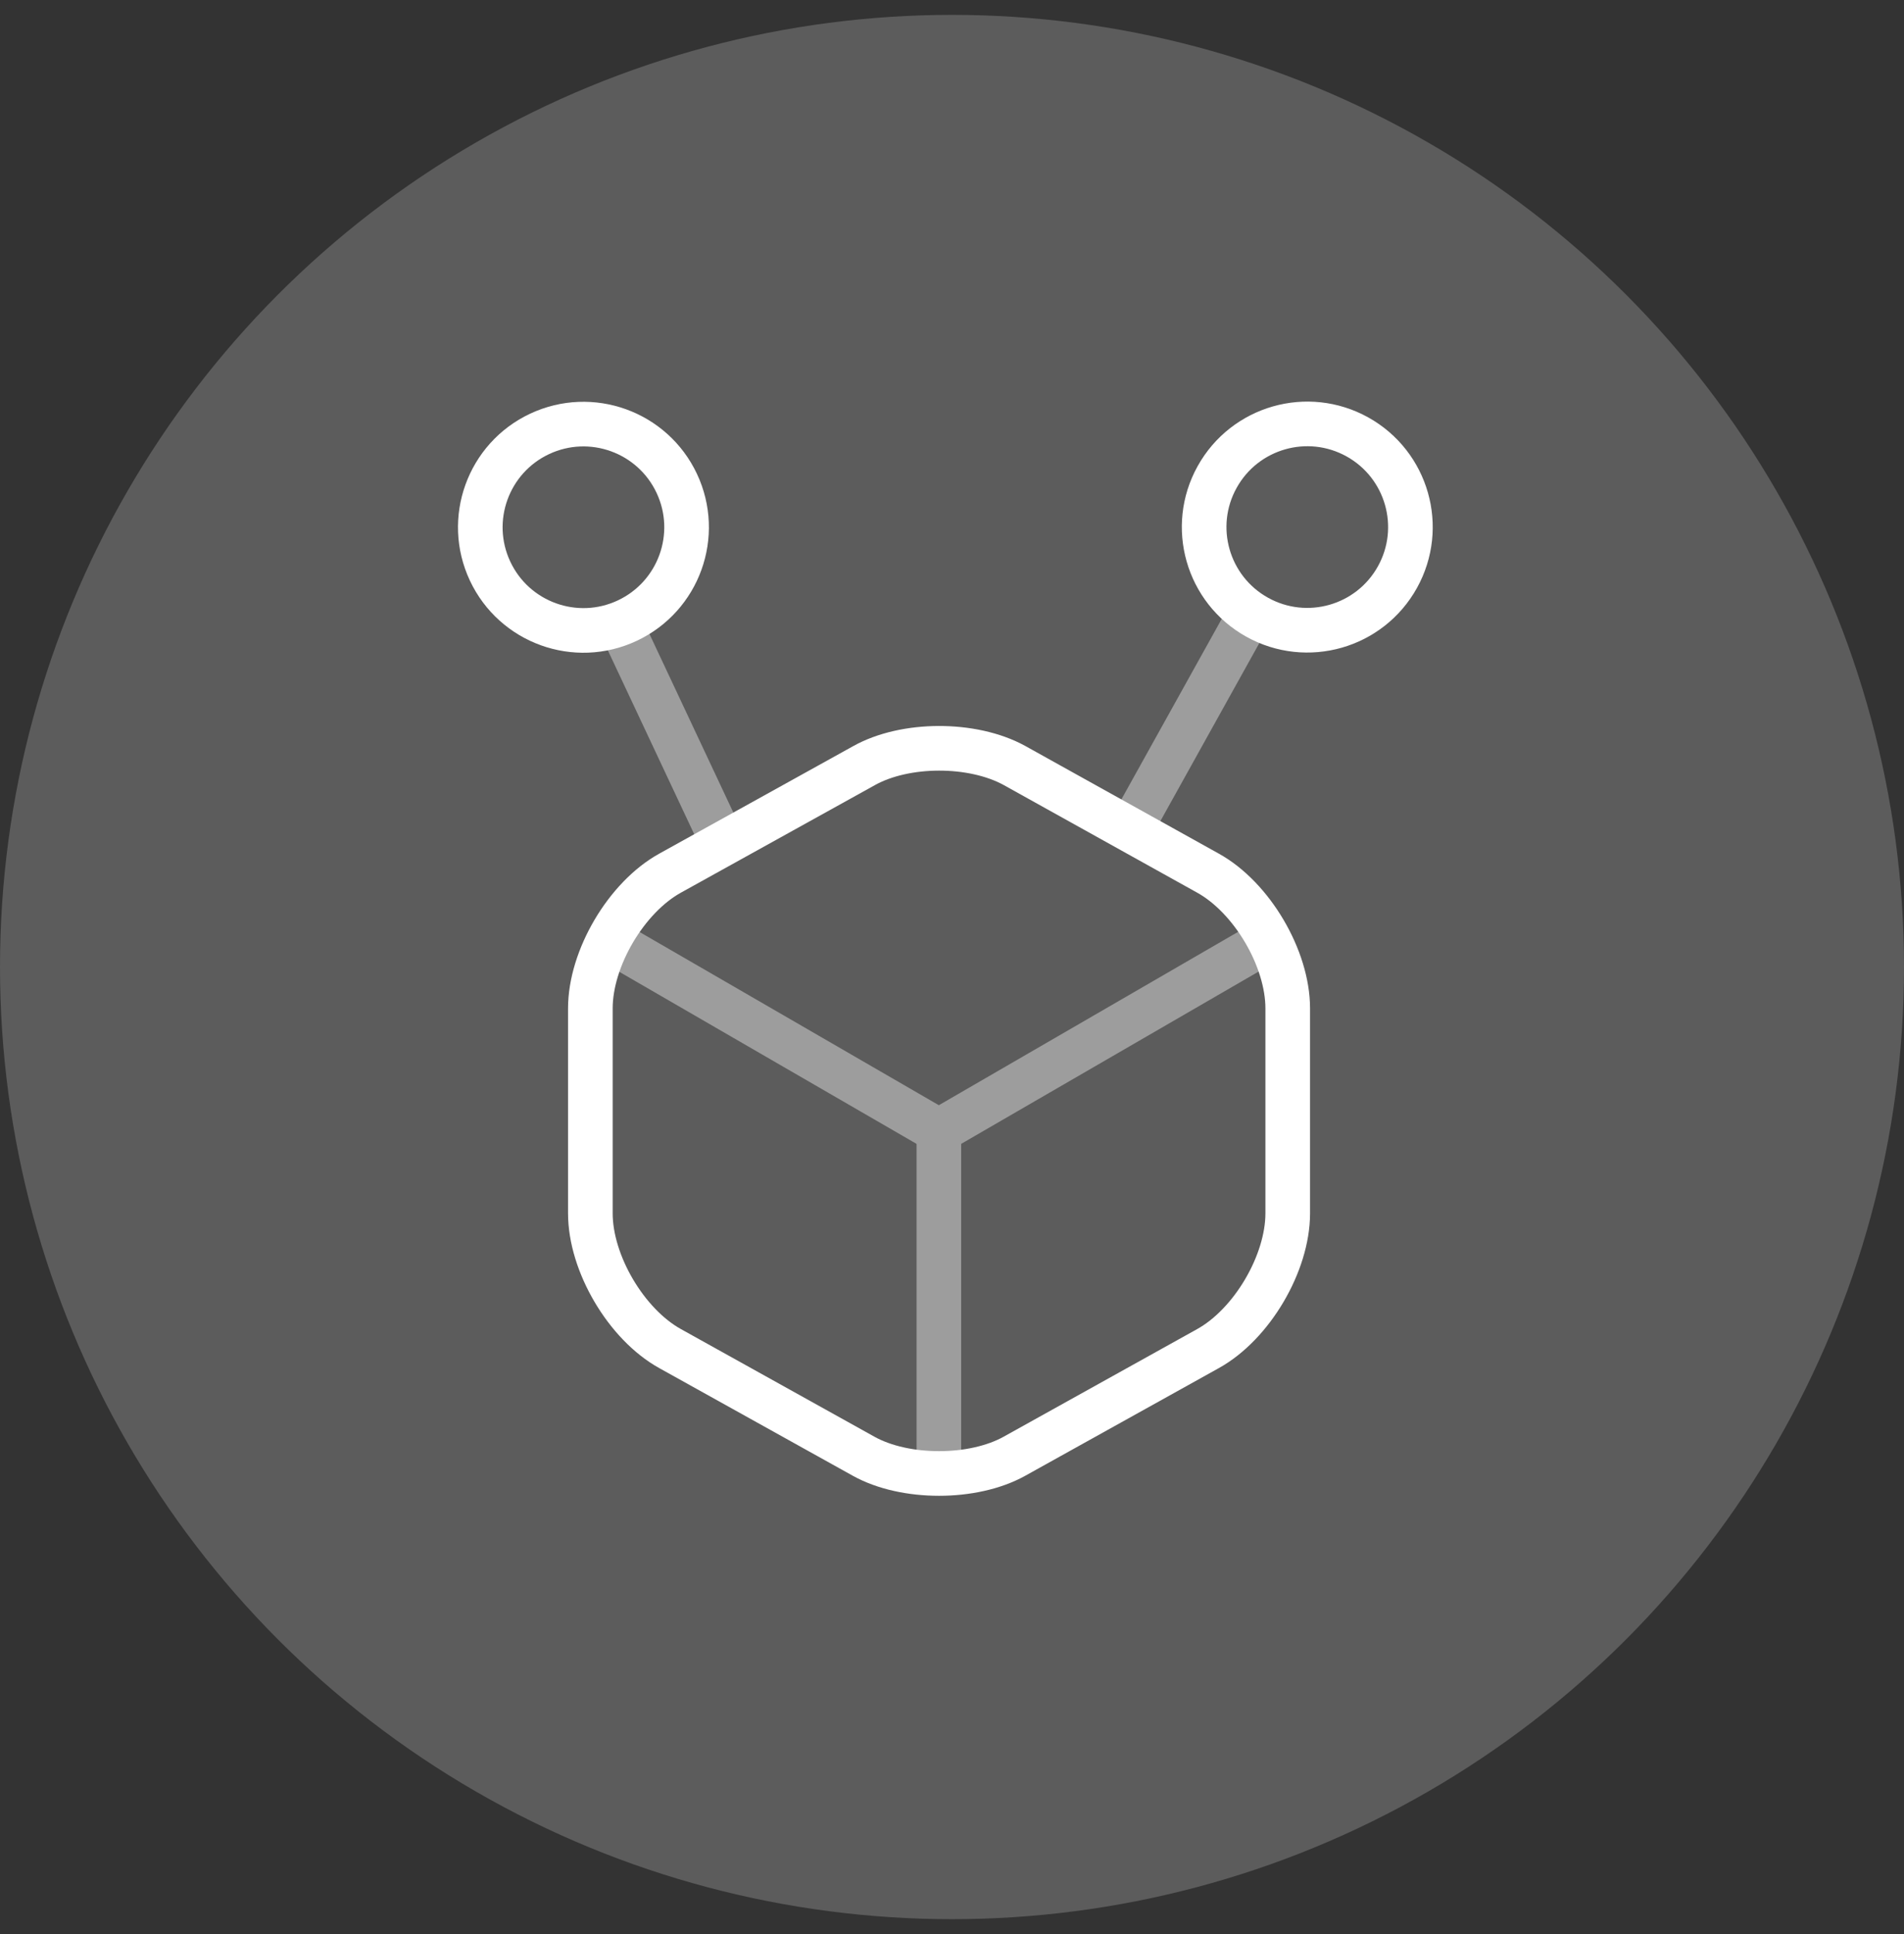 <svg width="64" height="65" viewBox="0 0 64 65" fill="none"
    xmlns="http://www.w3.org/2000/svg">
    <rect x="0" y="0" width="64" height="65" fill="#333333" stroke="none"/>
    <circle cx="32" cy="32.5" r="32" fill="white" fill-opacity="0.2"/>
    <path opacity="0.4" d="M21.071 21.454L24.246 28.212" stroke="white" stroke-width="1.5" stroke-linecap="round" stroke-linejoin="round"/>
    <path opacity="0.4" d="M41.768 21.081L38.14 27.607" stroke="white" stroke-width="1.5" stroke-linecap="round" stroke-linejoin="round"/>
    <path d="M21.085 20.858C22.818 20.044 23.563 17.98 22.749 16.247C21.935 14.514 19.87 13.769 18.137 14.583C16.405 15.397 15.66 17.462 16.474 19.195C17.288 20.927 19.352 21.672 21.085 20.858Z" stroke="white" stroke-width="1.5" stroke-linecap="round" stroke-linejoin="round"/>
    <path d="M42.258 20.744C43.932 21.674 46.042 21.071 46.972 19.398C47.902 17.725 47.3 15.614 45.627 14.684C43.953 13.754 41.843 14.357 40.913 16.03C39.982 17.703 40.585 19.814 42.258 20.744Z" stroke="white" stroke-width="1.5" stroke-linecap="round" stroke-linejoin="round"/>
    <g opacity="0.4">
        <path d="M20.795 31.782L31.558 38.011L42.249 31.819" stroke="white" stroke-width="1.5" stroke-linecap="round" stroke-linejoin="round"/>
        <path d="M31.559 49.054V37.998" stroke="white" stroke-width="1.5" stroke-linecap="round" stroke-linejoin="round"/>
    </g>
    <path d="M29.035 25.736L22.526 29.344C21.05 30.16 19.844 32.208 19.844 33.891V40.778C19.844 42.46 21.05 44.508 22.526 45.325L29.035 48.945C30.424 49.713 32.704 49.713 34.093 48.945L40.603 45.325C42.078 44.508 43.285 42.46 43.285 40.778V33.891C43.285 32.208 42.078 30.16 40.603 29.344L34.093 25.723C32.692 24.956 30.424 24.956 29.035 25.736Z" stroke="white" stroke-width="1.5" stroke-linecap="round" stroke-linejoin="round"/>
</svg>
